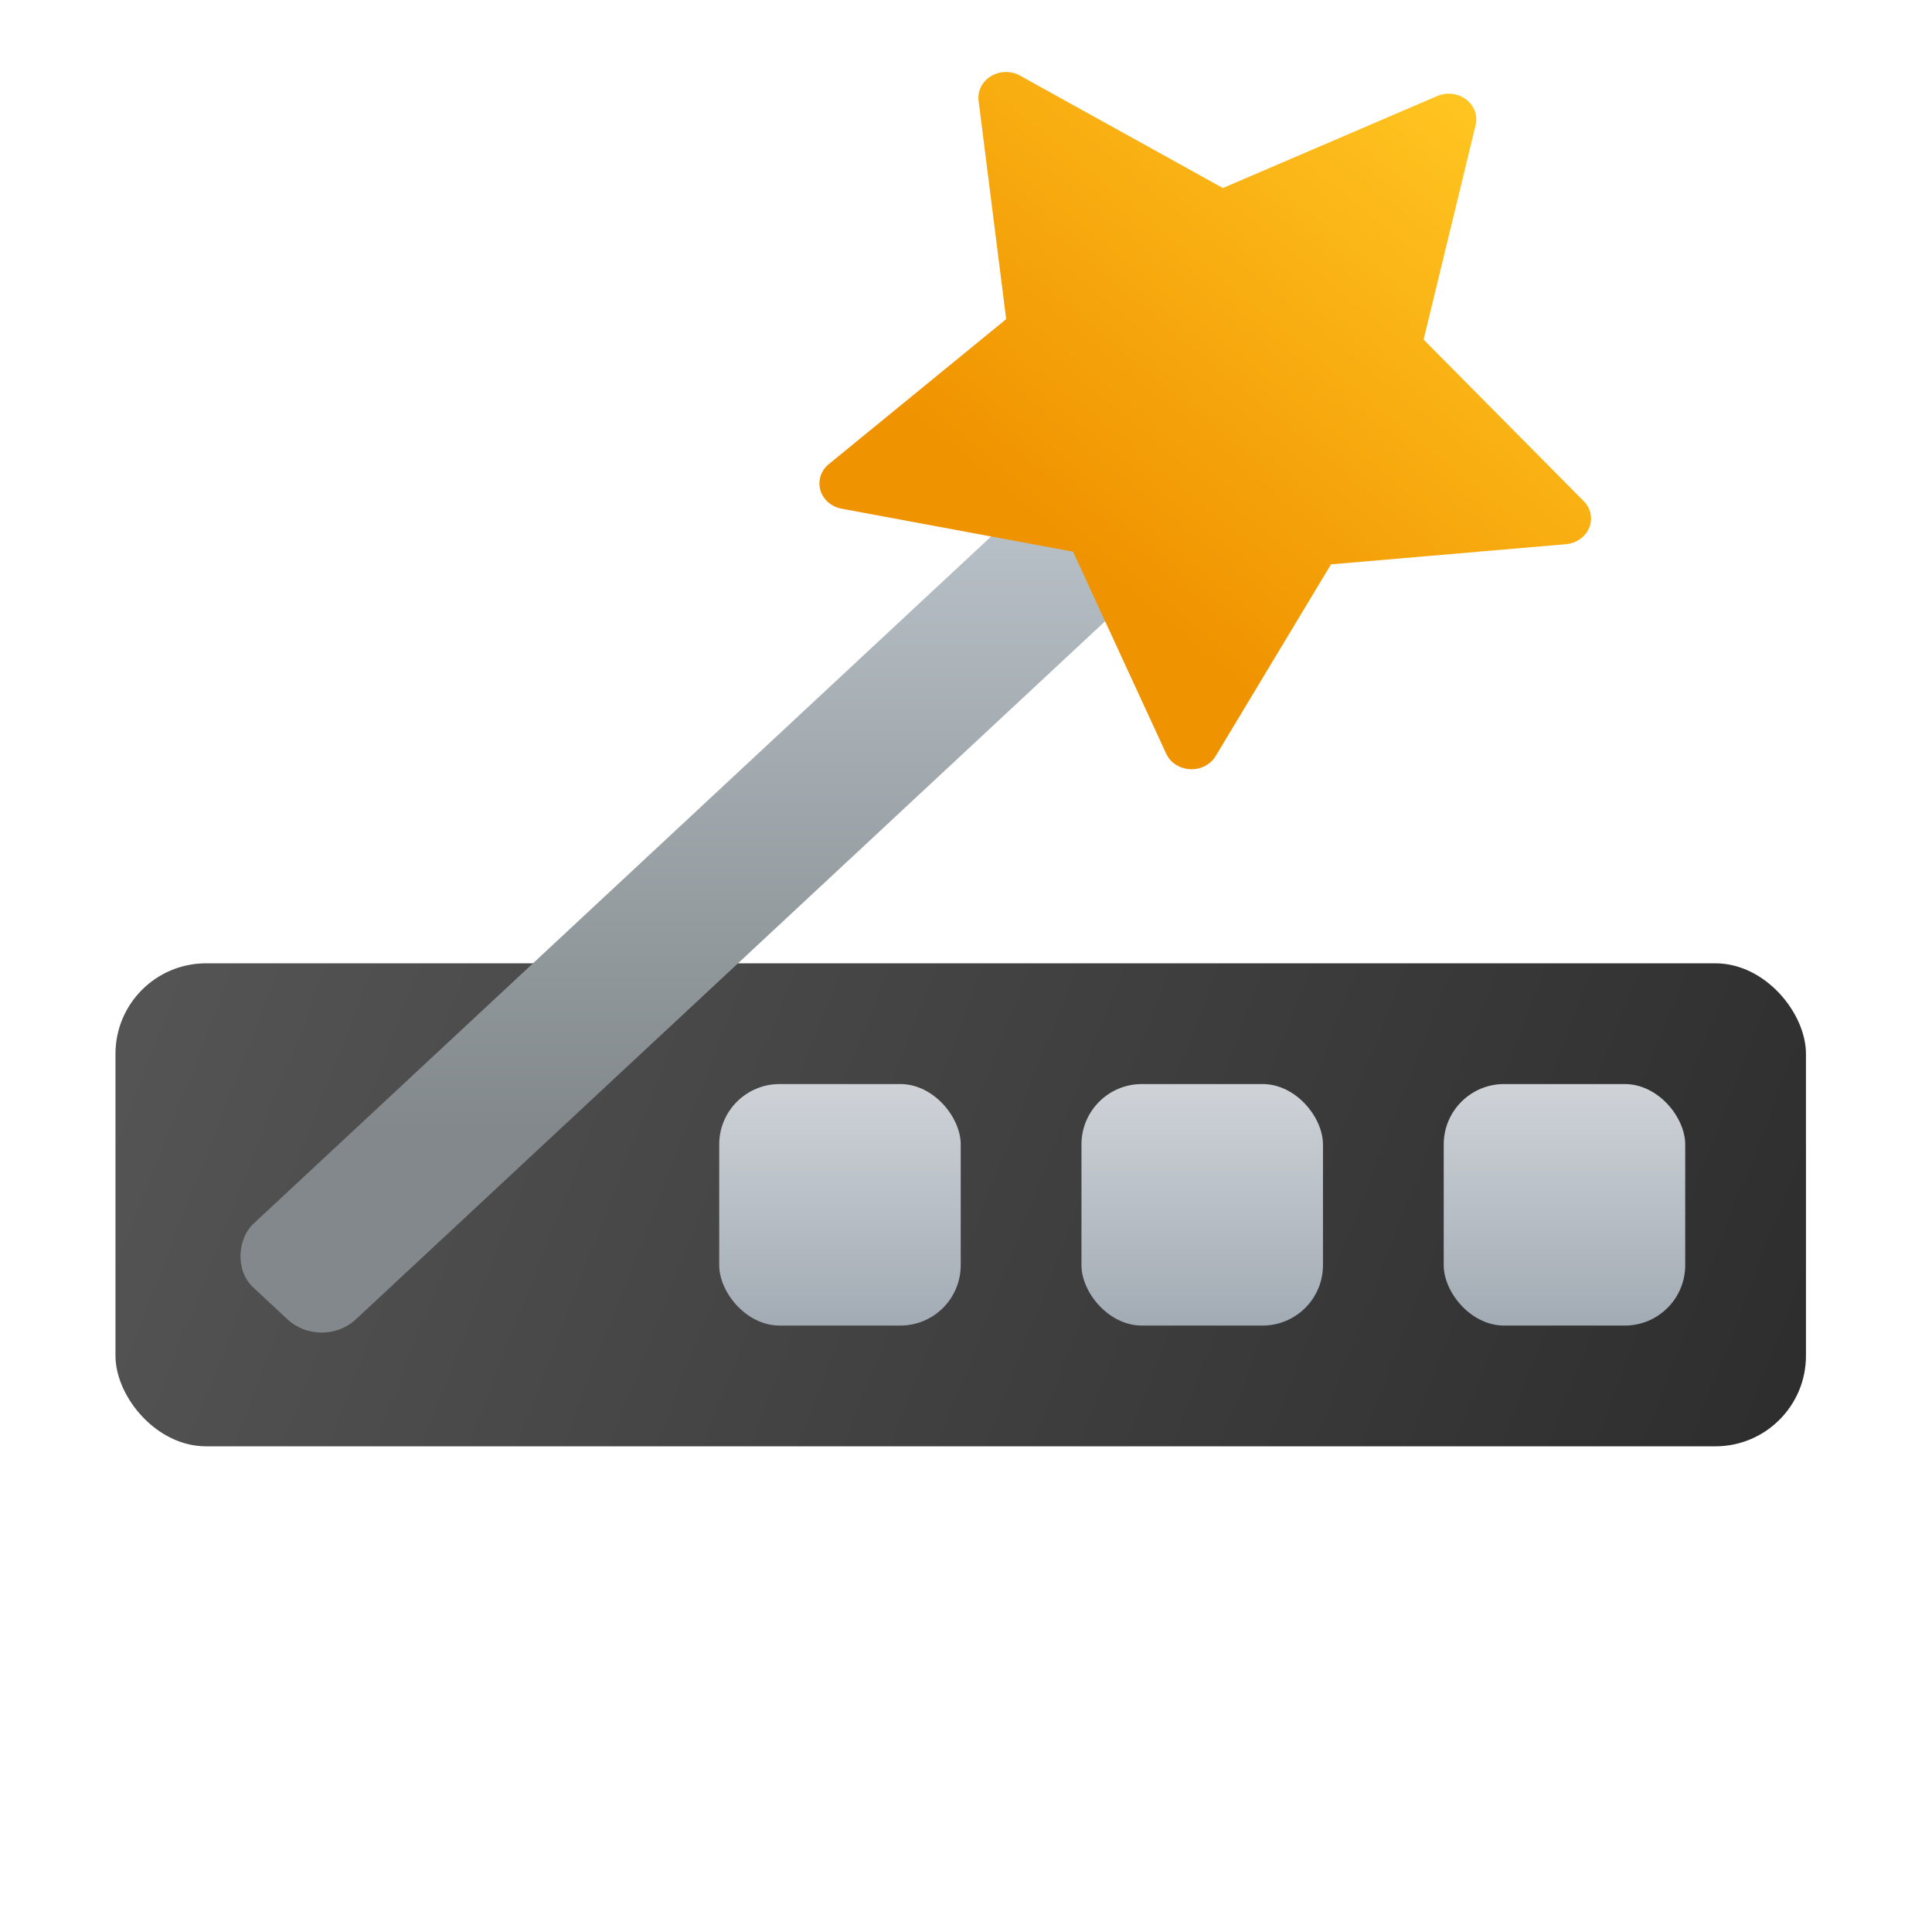 <?xml version="1.0" encoding="UTF-8" standalone="no"?>
<!-- Created with Inkscape (http://www.inkscape.org/) -->

<svg
   width="64"
   height="64"
   viewBox="0 0 64 64"
   version="1.1"
   id="svg2112"
   inkscape:version="1.3.2 (091e20e, 2023-11-25)"
   sodipodi:docname="xfce4-panel-profiles.svg"
   xmlns:inkscape="http://www.inkscape.org/namespaces/inkscape"
   xmlns:sodipodi="http://sodipodi.sourceforge.net/DTD/sodipodi-0.dtd"
   xmlns:xlink="http://www.w3.org/1999/xlink"
   xmlns="http://www.w3.org/2000/svg"
   xmlns:svg="http://www.w3.org/2000/svg">
  <sodipodi:namedview
     id="namedview2114"
     pagecolor="#ffffff"
     bordercolor="#000000"
     borderopacity="0.25"
     inkscape:showpageshadow="2"
     inkscape:pageopacity="0.0"
     inkscape:pagecheckerboard="0"
     inkscape:deskcolor="#d1d1d1"
     inkscape:document-units="px"
     showgrid="false"
     inkscape:zoom="6.40625"
     inkscape:cx="3.3560976"
     inkscape:cy="36.917073"
     inkscape:window-width="1680"
     inkscape:window-height="994"
     inkscape:window-x="0"
     inkscape:window-y="25"
     inkscape:window-maximized="1"
     inkscape:current-layer="svg2112"
     showguides="false" />
  <defs
     id="defs2109">
    <linearGradient
       inkscape:collect="always"
       xlink:href="#linearGradient223269"
       id="linearGradient964"
       x1="1.224"
       y1="5.642"
       x2="17.099"
       y2="10.934"
       gradientUnits="userSpaceOnUse"
       gradientTransform="matrix(3.528,0,0,3.024,-0.492,14.852)" />
    <linearGradient
       inkscape:collect="always"
       id="linearGradient223269">
      <stop
         style="stop-color:#555556;stop-opacity:1;"
         offset="0"
         id="stop223265" />
      <stop
         style="stop-color:#2d2d2d;stop-opacity:1"
         offset="1"
         id="stop223267" />
    </linearGradient>
    <linearGradient
       inkscape:collect="always"
       xlink:href="#linearGradient7764"
       id="linearGradient1830"
       x1="14.989"
       y1="10.06"
       x2="14.989"
       y2="7.943"
       gradientUnits="userSpaceOnUse"
       gradientTransform="matrix(3.78,0,0,3.78,-0.826,5.889)" />
    <linearGradient
       inkscape:collect="always"
       xlink:href="#linearGradient7764"
       id="linearGradient2130"
       x1="11.814"
       y1="10.06"
       x2="11.814"
       y2="7.943"
       gradientUnits="userSpaceOnUse"
       gradientTransform="matrix(3.78,0,0,3.78,-0.826,5.889)" />
    <linearGradient
       inkscape:collect="always"
       xlink:href="#linearGradient7764"
       id="linearGradient2268"
       x1="8.639"
       y1="10.06"
       x2="8.639"
       y2="7.943"
       gradientUnits="userSpaceOnUse"
       gradientTransform="matrix(3.78,0,0,3.78,-0.826,5.889)" />
    <linearGradient
       inkscape:collect="always"
       id="linearGradient7764">
      <stop
         style="stop-color:#a2abb4;stop-opacity:1"
         offset="0"
         id="stop7760" />
      <stop
         style="stop-color:#cfd3d8;stop-opacity:1"
         offset="1"
         id="stop7762" />
    </linearGradient>
    <linearGradient
       inkscape:collect="always"
       xlink:href="#linearGradient1498"
       id="linearGradient1039"
       x1="46.914"
       y1="39.658"
       x2="5.748"
       y2="23.58"
       gradientUnits="userSpaceOnUse"
       gradientTransform="matrix(-0.156,0.4,-0.429,-0.146,59.905,5.279)" />
    <linearGradient
       inkscape:collect="always"
       id="linearGradient1498">
      <stop
         style="stop-color:#f09300;stop-opacity:1;"
         offset="0"
         id="stop1494" />
      <stop
         style="stop-color:#ffc420;stop-opacity:1;"
         offset="1"
         id="stop1496" />
    </linearGradient>
    <linearGradient
       inkscape:collect="always"
       xlink:href="#linearGradient2353"
       id="linearGradient1263"
       x1="1"
       y1="8"
       x2="7"
       y2="14"
       gradientUnits="userSpaceOnUse"
       gradientTransform="matrix(3.092,-1.6192122e-8,-1.6192122e-8,3.092,26.178,-36.312)" />
    <linearGradient
       inkscape:collect="always"
       id="linearGradient2353">
      <stop
         style="stop-color:#c6d0d7;stop-opacity:1;"
         offset="0"
         id="stop2349" />
      <stop
         style="stop-color:#82888b;stop-opacity:1"
         offset="1"
         id="stop2351" />
    </linearGradient>
  </defs>
  <rect
     style="fill:url(#linearGradient964);fill-opacity:1;stroke-width:3.456;stroke-linecap:round;stroke-linejoin:round"
     id="rect956"
     width="56"
     height="16"
     x="3.825"
     y="31.911"
     ry="3" />
  <rect
     style="fill:url(#linearGradient2130);fill-opacity:1;stroke-width:4;stroke-linecap:round;stroke-linejoin:round"
     id="rect1332"
     width="8"
     height="8"
     x="35.825"
     y="35.911"
     ry="2" />
  <rect
     style="fill:url(#linearGradient2268);fill-opacity:1;stroke-width:4;stroke-linecap:round;stroke-linejoin:round"
     id="rect1436"
     width="8"
     height="8"
     x="23.825"
     y="35.911"
     ry="2" />
  <rect
     style="fill:url(#linearGradient1830);fill-opacity:1;stroke-width:4;stroke-linecap:round;stroke-linejoin:round"
     id="rect1330"
     width="8"
     height="8"
     x="47.825"
     y="35.911"
     ry="2" />
  <rect
     style="fill:url(#linearGradient1263);fill-opacity:1;stroke-width:6.185;stroke-linecap:round;stroke-linejoin:round"
     id="rect1046"
     width="4.639"
     height="49.479"
     x="35.455"
     y="-23.942"
     ry="1.546"
     transform="matrix(0.732,0.682,-0.732,0.682,0,0)" />
  <path
     id="path1003"
     style="color:#000000;fill:url(#linearGradient1039);fill-opacity:1;stroke:none;stroke-width:1.764;stroke-linecap:round;stroke-linejoin:round"
     d="m 52.644,17.484 a 0.914,0.852 0 0 0 -0.181,-0.883 L 47.159,11.25 48.882,4.144 a 0.914,0.852 0 0 0 -1.273,-0.962 l -7.1,3.047 -6.717,-3.723 a 0.914,0.852 0 0 0 -1.375,0.831 l 0.914,7.235 -5.875,4.803 a 0.914,0.852 0 0 0 0.425,1.476 l 7.664,1.424 3.087,6.692 a 0.914,0.852 0 0 0 1.636,0.081 l 3.823,-6.353 7.782,-0.668 a 0.914,0.852 0 0 0 0.77,-0.543 z" />
</svg>
